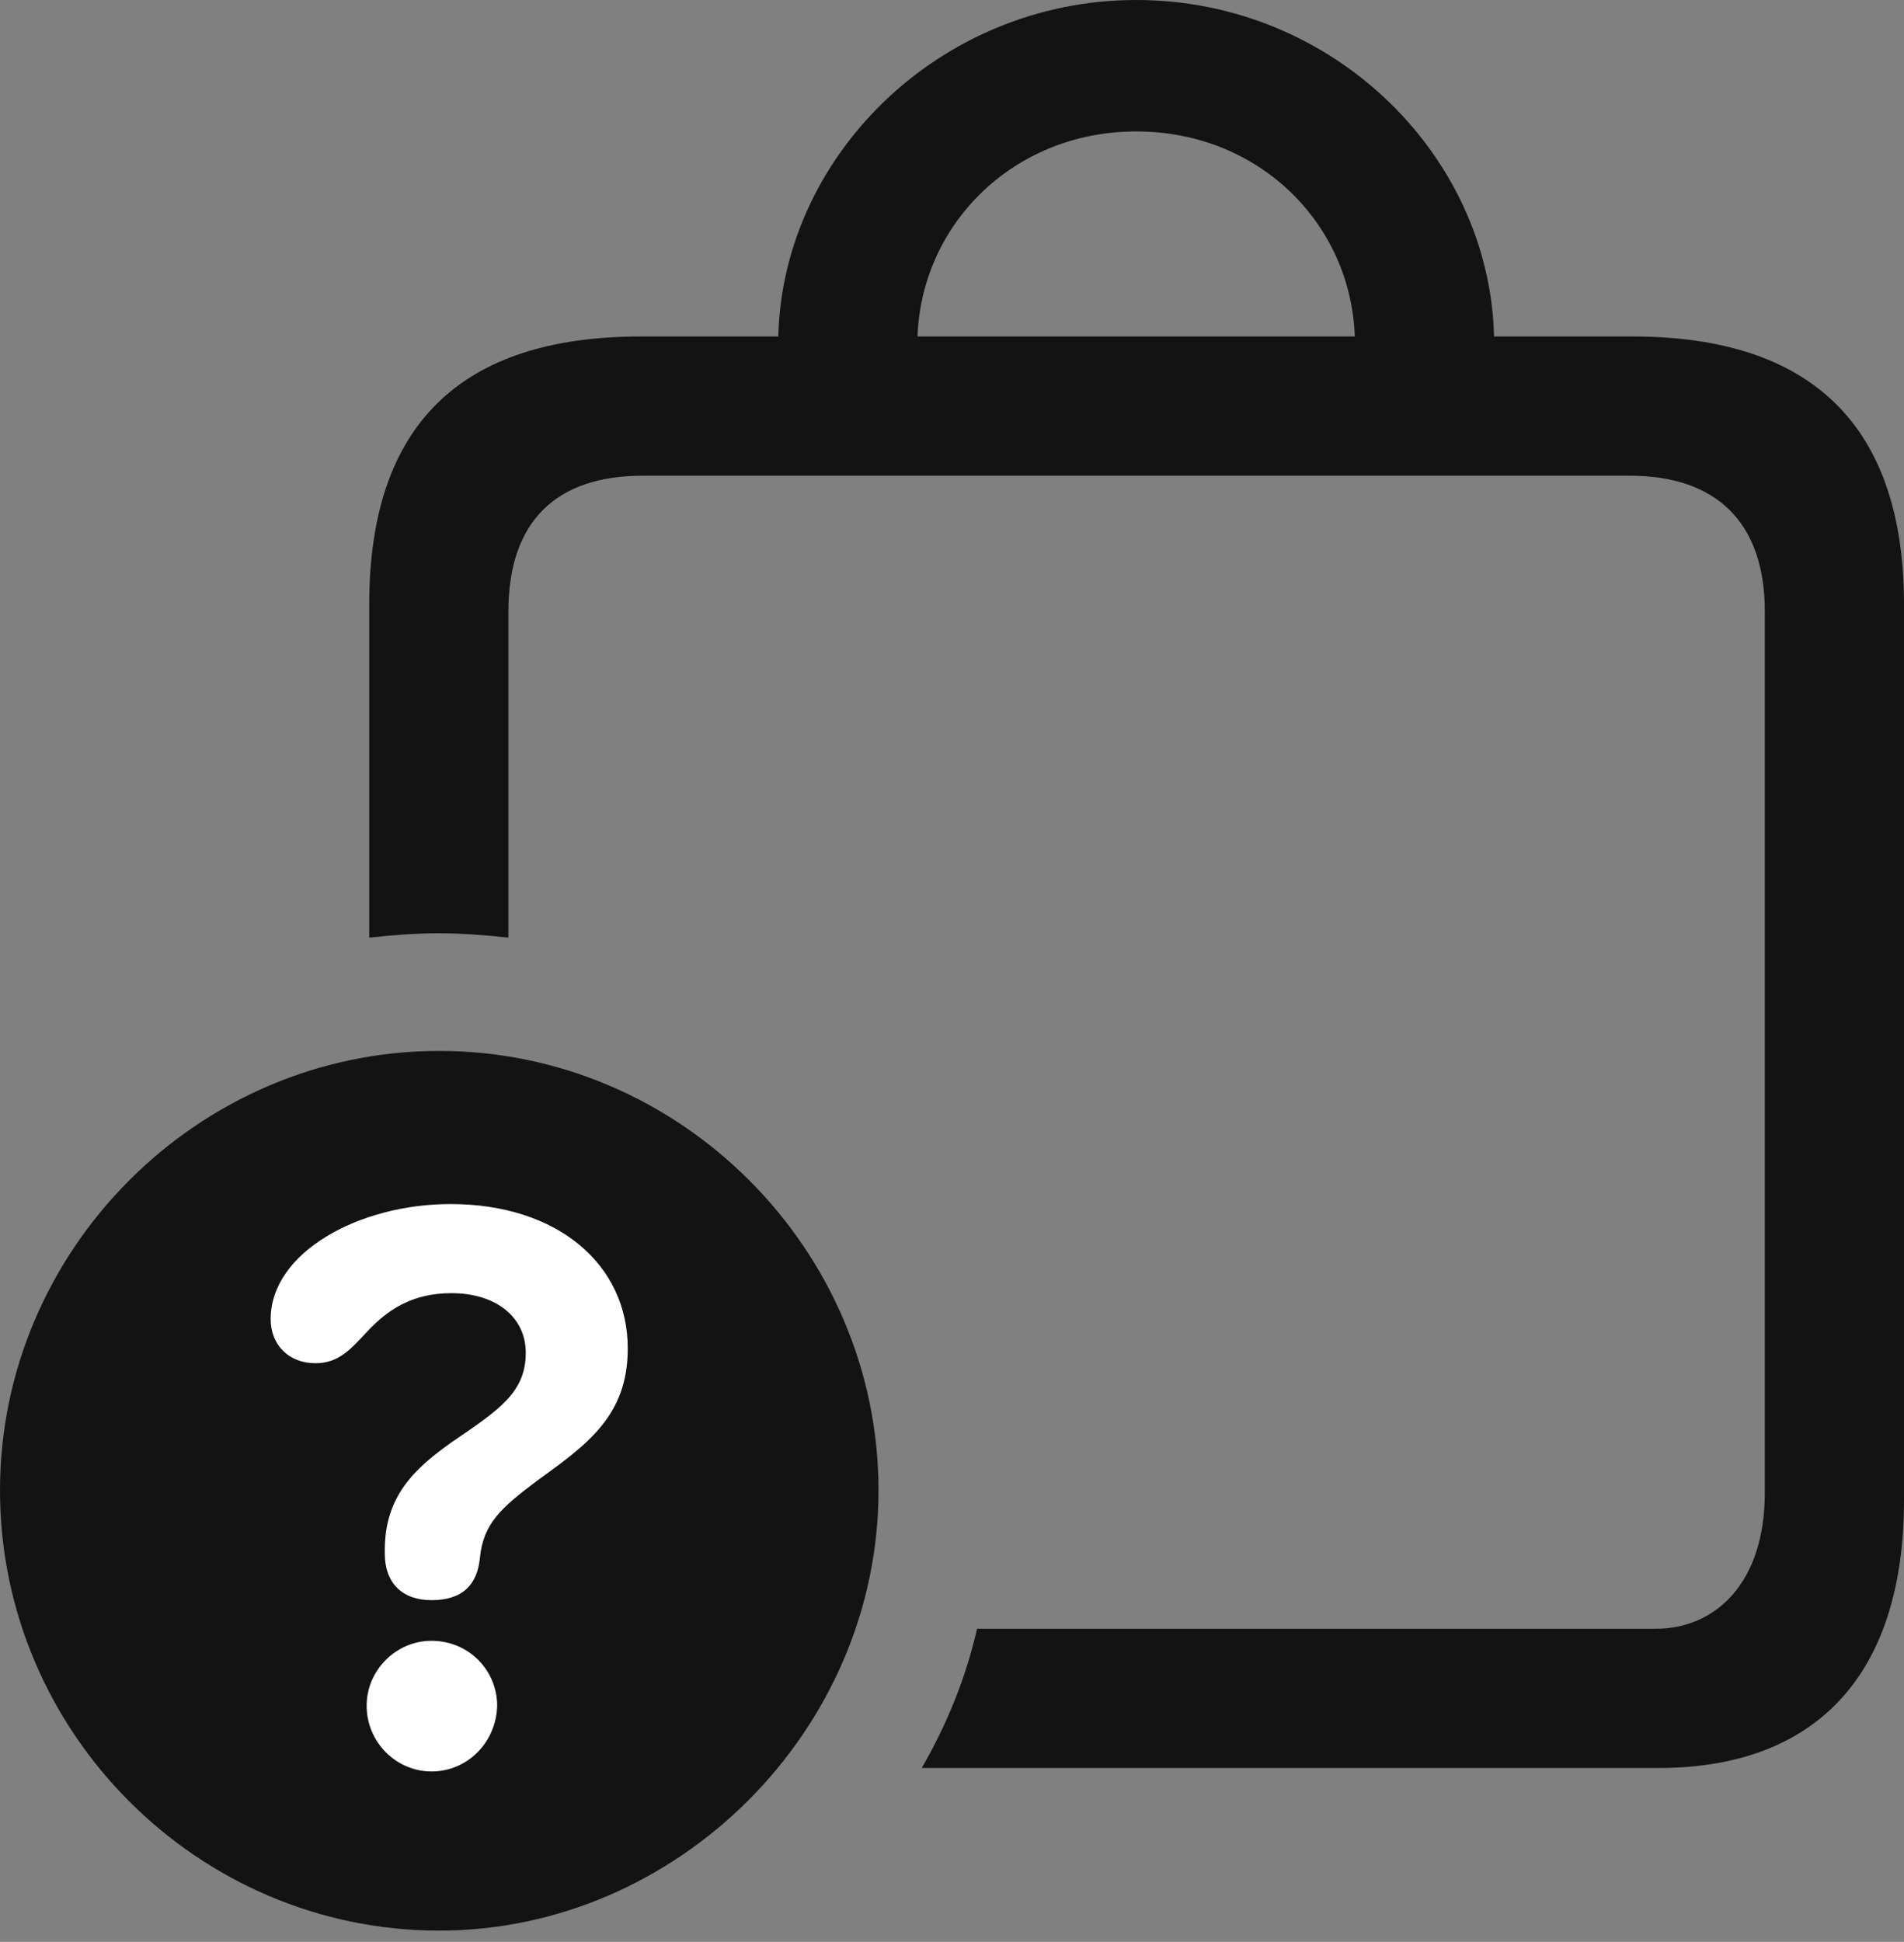 <?xml version="1.0" encoding="UTF-8"?>
<!--Generator: Apple Native CoreSVG 175.5-->
<!DOCTYPE svg
PUBLIC "-//W3C//DTD SVG 1.1//EN"
       "http://www.w3.org/Graphics/SVG/1.1/DTD/svg11.dtd">
<svg version="1.1" xmlns="http://www.w3.org/2000/svg" xmlns:xlink="http://www.w3.org/1999/xlink" width="21.504" height="21.924">
 <rect width="100%" height="100%" fill="#808080" stroke="none"/>
 <g>
  <rect height="21.924" opacity="0" width="21.504" x="0" y="0"/>
  <path d="M18.438 3.799L7.236 3.799C5.195 3.799 4.17 4.805 4.17 6.826L4.17 10.586C4.434 10.557 4.697 10.537 4.951 10.537C5.215 10.537 5.479 10.557 5.742 10.586L5.742 6.904C5.742 5.889 6.279 5.371 7.256 5.371L18.408 5.371C19.375 5.371 19.932 5.889 19.932 6.904L19.932 16.855C19.932 17.871 19.375 18.389 18.701 18.389L11.035 18.389C10.908 18.945 10.693 19.473 10.41 19.961L18.73 19.961C20.479 19.961 21.504 18.945 21.504 16.934L21.504 6.826C21.504 4.814 20.469 3.799 18.438 3.799ZM8.789 3.887L10.361 3.887C10.361 2.568 11.426 1.484 12.832 1.484C14.248 1.484 15.303 2.568 15.303 3.887L16.875 3.887C16.875 1.797 15.078 0 12.832 0C10.596 0 8.789 1.797 8.789 3.887Z" fill="#000000" fill-opacity="0.85"/>
  <path d="M4.961 21.797C7.646 21.797 9.922 19.541 9.922 16.826C9.922 14.111 7.686 11.865 4.961 11.865C2.236 11.865 0 14.111 0 16.826C0 19.561 2.236 21.797 4.961 21.797Z" fill="#000000" fill-opacity="0.85"/>
  <path d="M4.873 20C4.473 20 4.141 19.668 4.141 19.258C4.141 18.857 4.473 18.525 4.873 18.525C5.293 18.525 5.615 18.857 5.615 19.258C5.605 19.668 5.283 20 4.873 20ZM4.873 18.066C4.541 18.066 4.346 17.871 4.346 17.539C4.346 17.52 4.346 17.51 4.346 17.5C4.346 16.895 4.678 16.582 5.107 16.279C5.635 15.918 5.938 15.723 5.938 15.273C5.938 14.873 5.605 14.6 5.098 14.6C4.648 14.6 4.375 14.795 4.16 15.02C3.975 15.215 3.838 15.391 3.564 15.391C3.262 15.391 3.057 15.185 3.057 14.893C3.057 14.141 4.053 13.594 5.088 13.594C6.299 13.594 7.09 14.277 7.09 15.225C7.09 15.986 6.631 16.309 6.064 16.719C5.664 17.021 5.459 17.197 5.42 17.588C5.391 17.891 5.225 18.066 4.873 18.066Z" fill="#ffffff"/>
 </g>
</svg>
